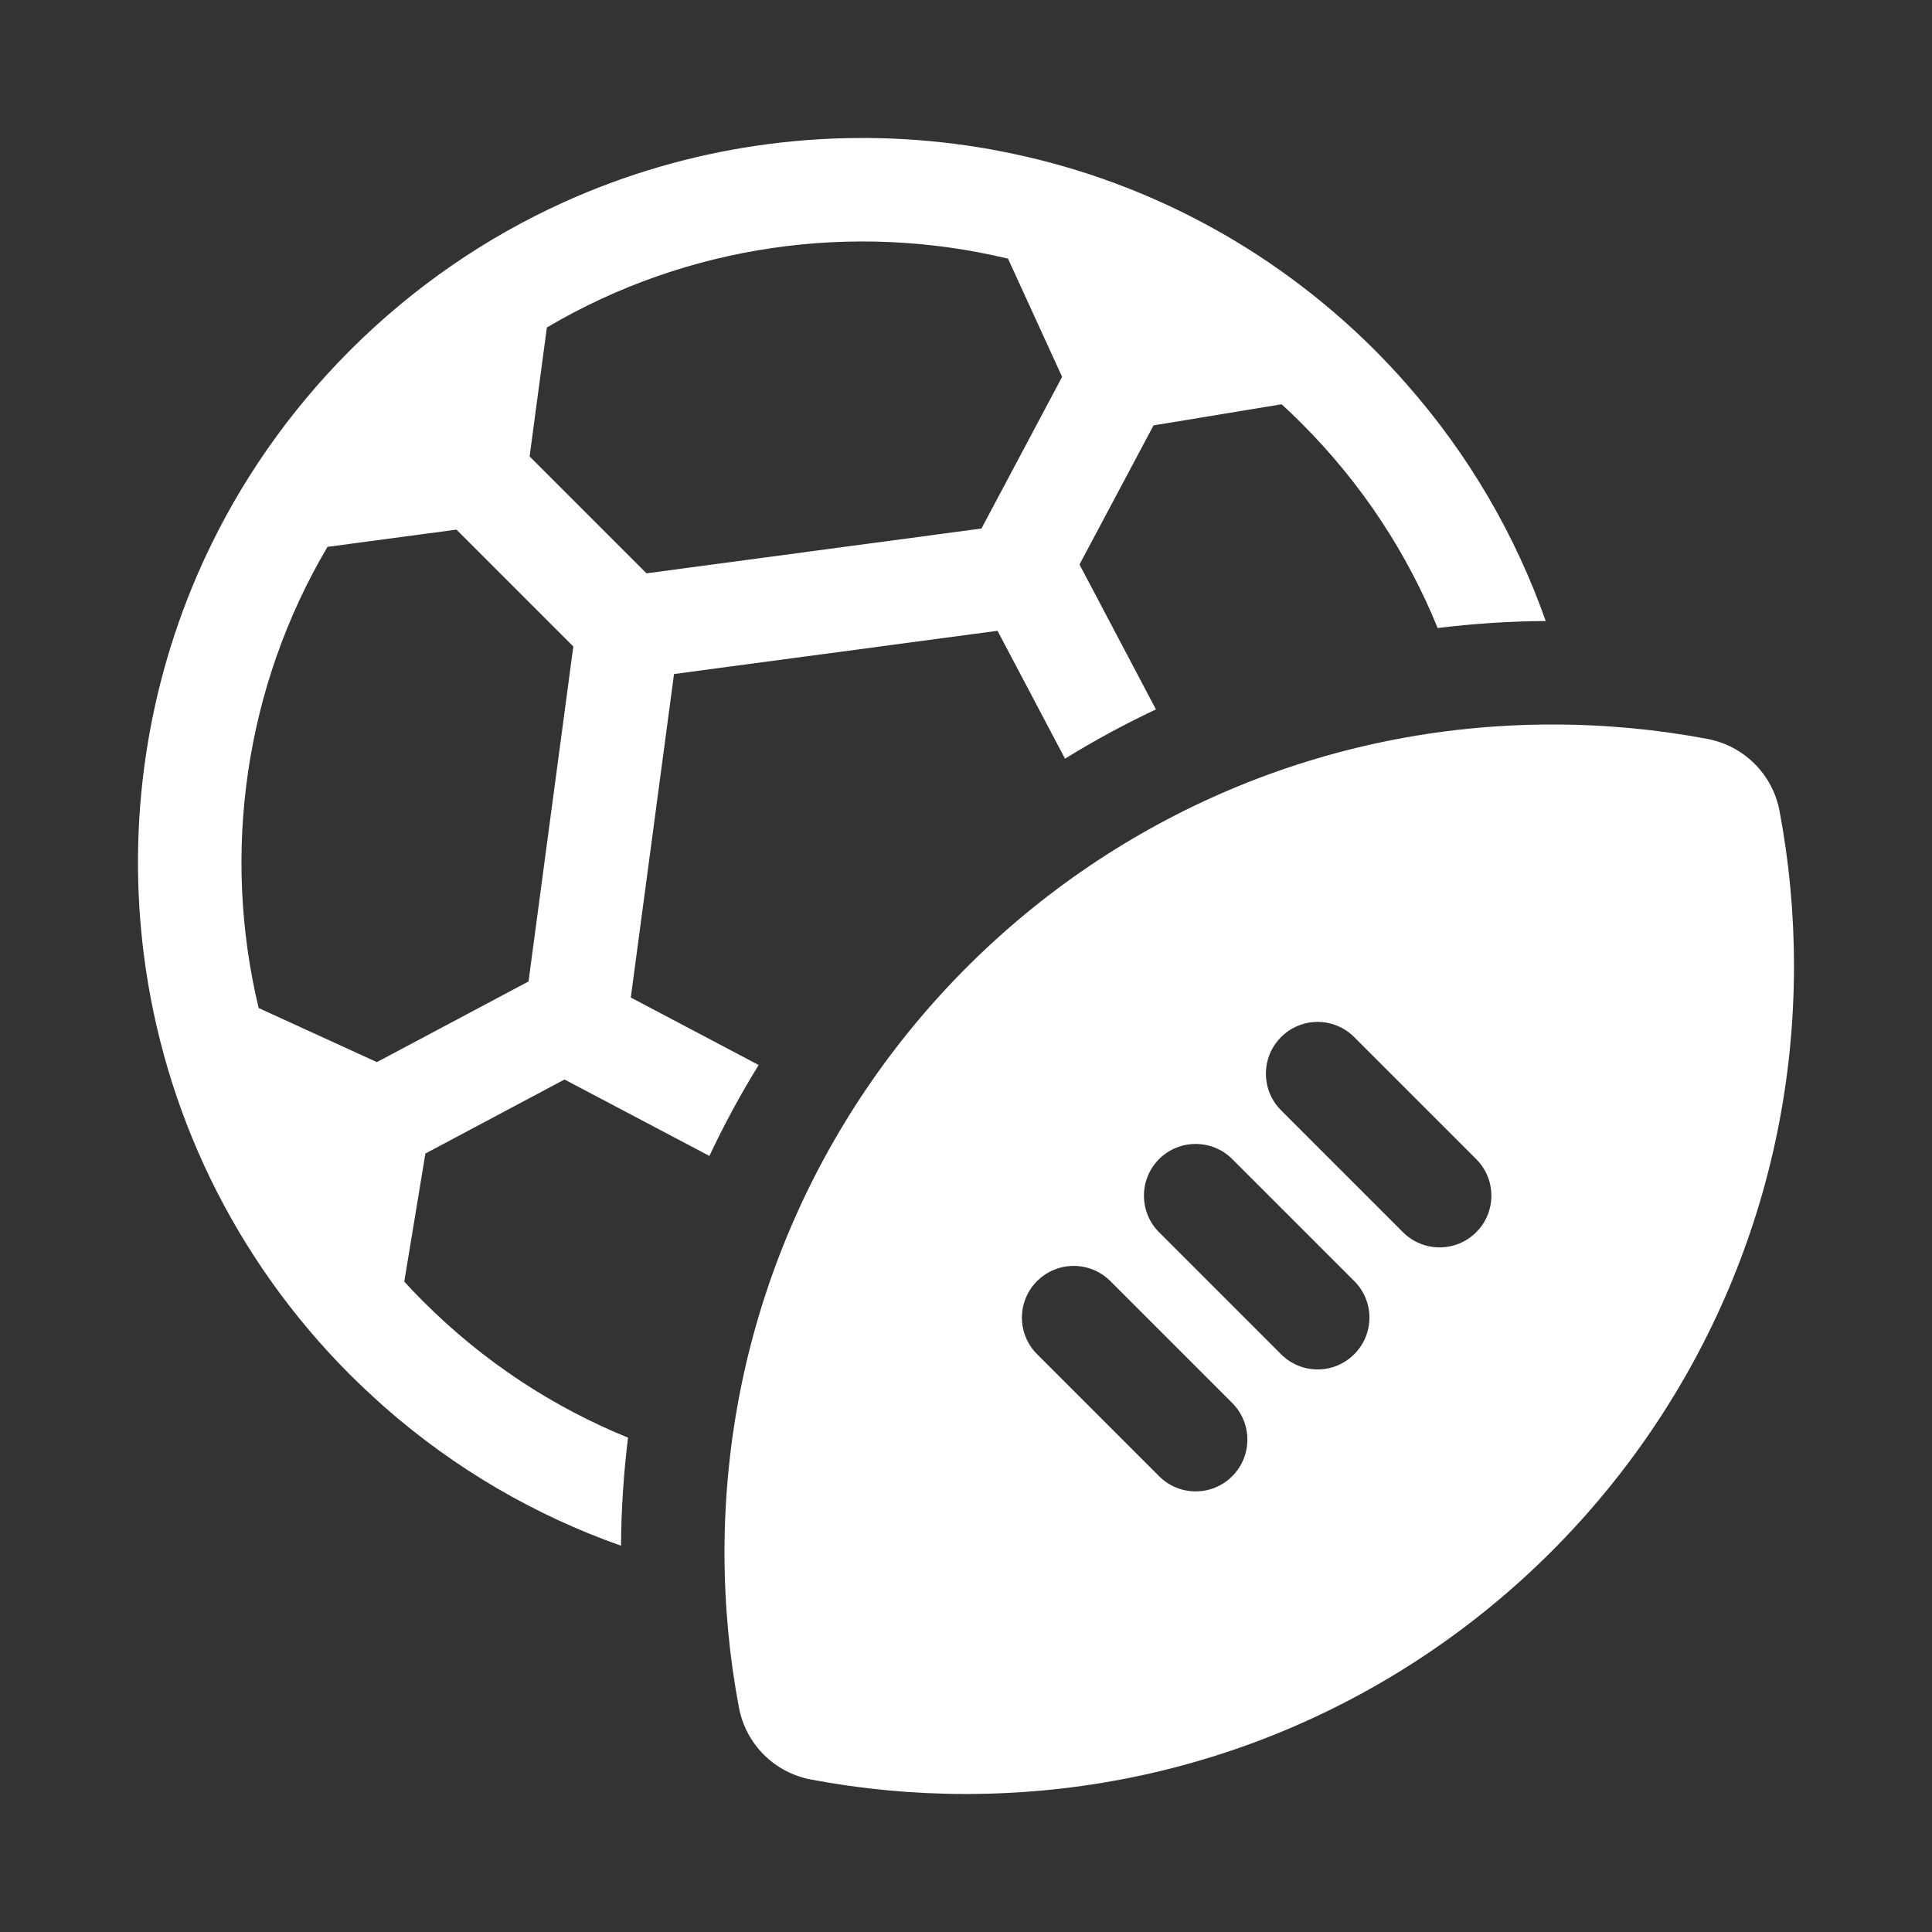 <svg width="16" height="16" viewBox="0 0 16 16" fill="none" xmlns="http://www.w3.org/2000/svg">
<rect x="0" y="0" width="16" height="16" fill="#333333" stroke="none"/>
<path fill-rule="evenodd" clip-rule="evenodd" d="M8.289 1.253C8.164 1.228 8.038 1.208 7.912 1.192C6.817 1.051 5.691 1.212 4.668 1.675C4.027 1.965 3.427 2.374 2.9 2.9C2.388 3.413 1.987 3.995 1.699 4.616C1.691 4.633 1.683 4.651 1.675 4.668C1.212 5.691 1.051 6.817 1.192 7.912C1.355 9.182 1.925 10.41 2.9 11.386C2.983 11.468 3.067 11.547 3.153 11.624C3.161 11.631 3.169 11.639 3.177 11.646C3.768 12.167 4.437 12.552 5.143 12.801C5.145 12.498 5.165 12.2 5.201 11.906C4.584 11.655 4.007 11.28 3.506 10.779C3.452 10.725 3.399 10.67 3.348 10.614L3.523 9.553L4.675 8.94L5.875 9.573C5.997 9.314 6.133 9.062 6.283 8.82L5.224 8.261L5.582 5.582L8.261 5.224L8.82 6.283C9.062 6.133 9.314 5.997 9.573 5.875L8.94 4.675L9.553 3.523L10.614 3.348C10.67 3.399 10.725 3.452 10.779 3.506C11.28 4.007 11.655 4.584 11.906 5.201C12.2 5.165 12.498 5.145 12.801 5.143C12.552 4.437 12.167 3.768 11.646 3.178C11.563 3.083 11.476 2.991 11.386 2.9C10.507 2.022 9.423 1.472 8.289 1.253ZM5.354 4.748L8.128 4.377L8.796 3.121L8.348 2.142C7.067 1.835 5.692 2.025 4.529 2.712L4.386 3.78L5.354 4.748ZM3.78 4.386L4.748 5.354L4.377 8.128L3.121 8.796L2.142 8.348C1.835 7.067 2.025 5.692 2.712 4.529L3.78 4.386Z" fill="white"/>
<path fill-rule="evenodd" clip-rule="evenodd" d="M8 14.857C11.787 14.857 14.857 11.787 14.857 8C14.857 7.561 14.816 7.131 14.737 6.715C14.68 6.413 14.444 6.178 14.143 6.12C13.726 6.041 13.296 6 12.857 6C9.07 6 6 9.07 6 12.857C6 13.296 6.041 13.726 6.12 14.143C6.177 14.444 6.413 14.68 6.715 14.737C7.131 14.816 7.561 14.857 8 14.857ZM10.609 8.589C10.442 8.756 10.442 9.027 10.609 9.195L11.619 10.205C11.787 10.372 12.058 10.372 12.225 10.205C12.393 10.038 12.393 9.766 12.225 9.599L11.215 8.589C11.048 8.421 10.776 8.421 10.609 8.589ZM9.599 10.205C9.432 10.038 9.432 9.766 9.599 9.599C9.766 9.432 10.038 9.432 10.205 9.599L11.215 10.609C11.383 10.776 11.383 11.048 11.215 11.215C11.048 11.383 10.776 11.383 10.609 11.215L9.599 10.205ZM8.589 10.609C8.421 10.776 8.421 11.048 8.589 11.215L9.599 12.225C9.766 12.393 10.038 12.393 10.205 12.225C10.372 12.058 10.372 11.787 10.205 11.619L9.195 10.609C9.027 10.442 8.756 10.442 8.589 10.609Z" fill="white"/>
</svg>
